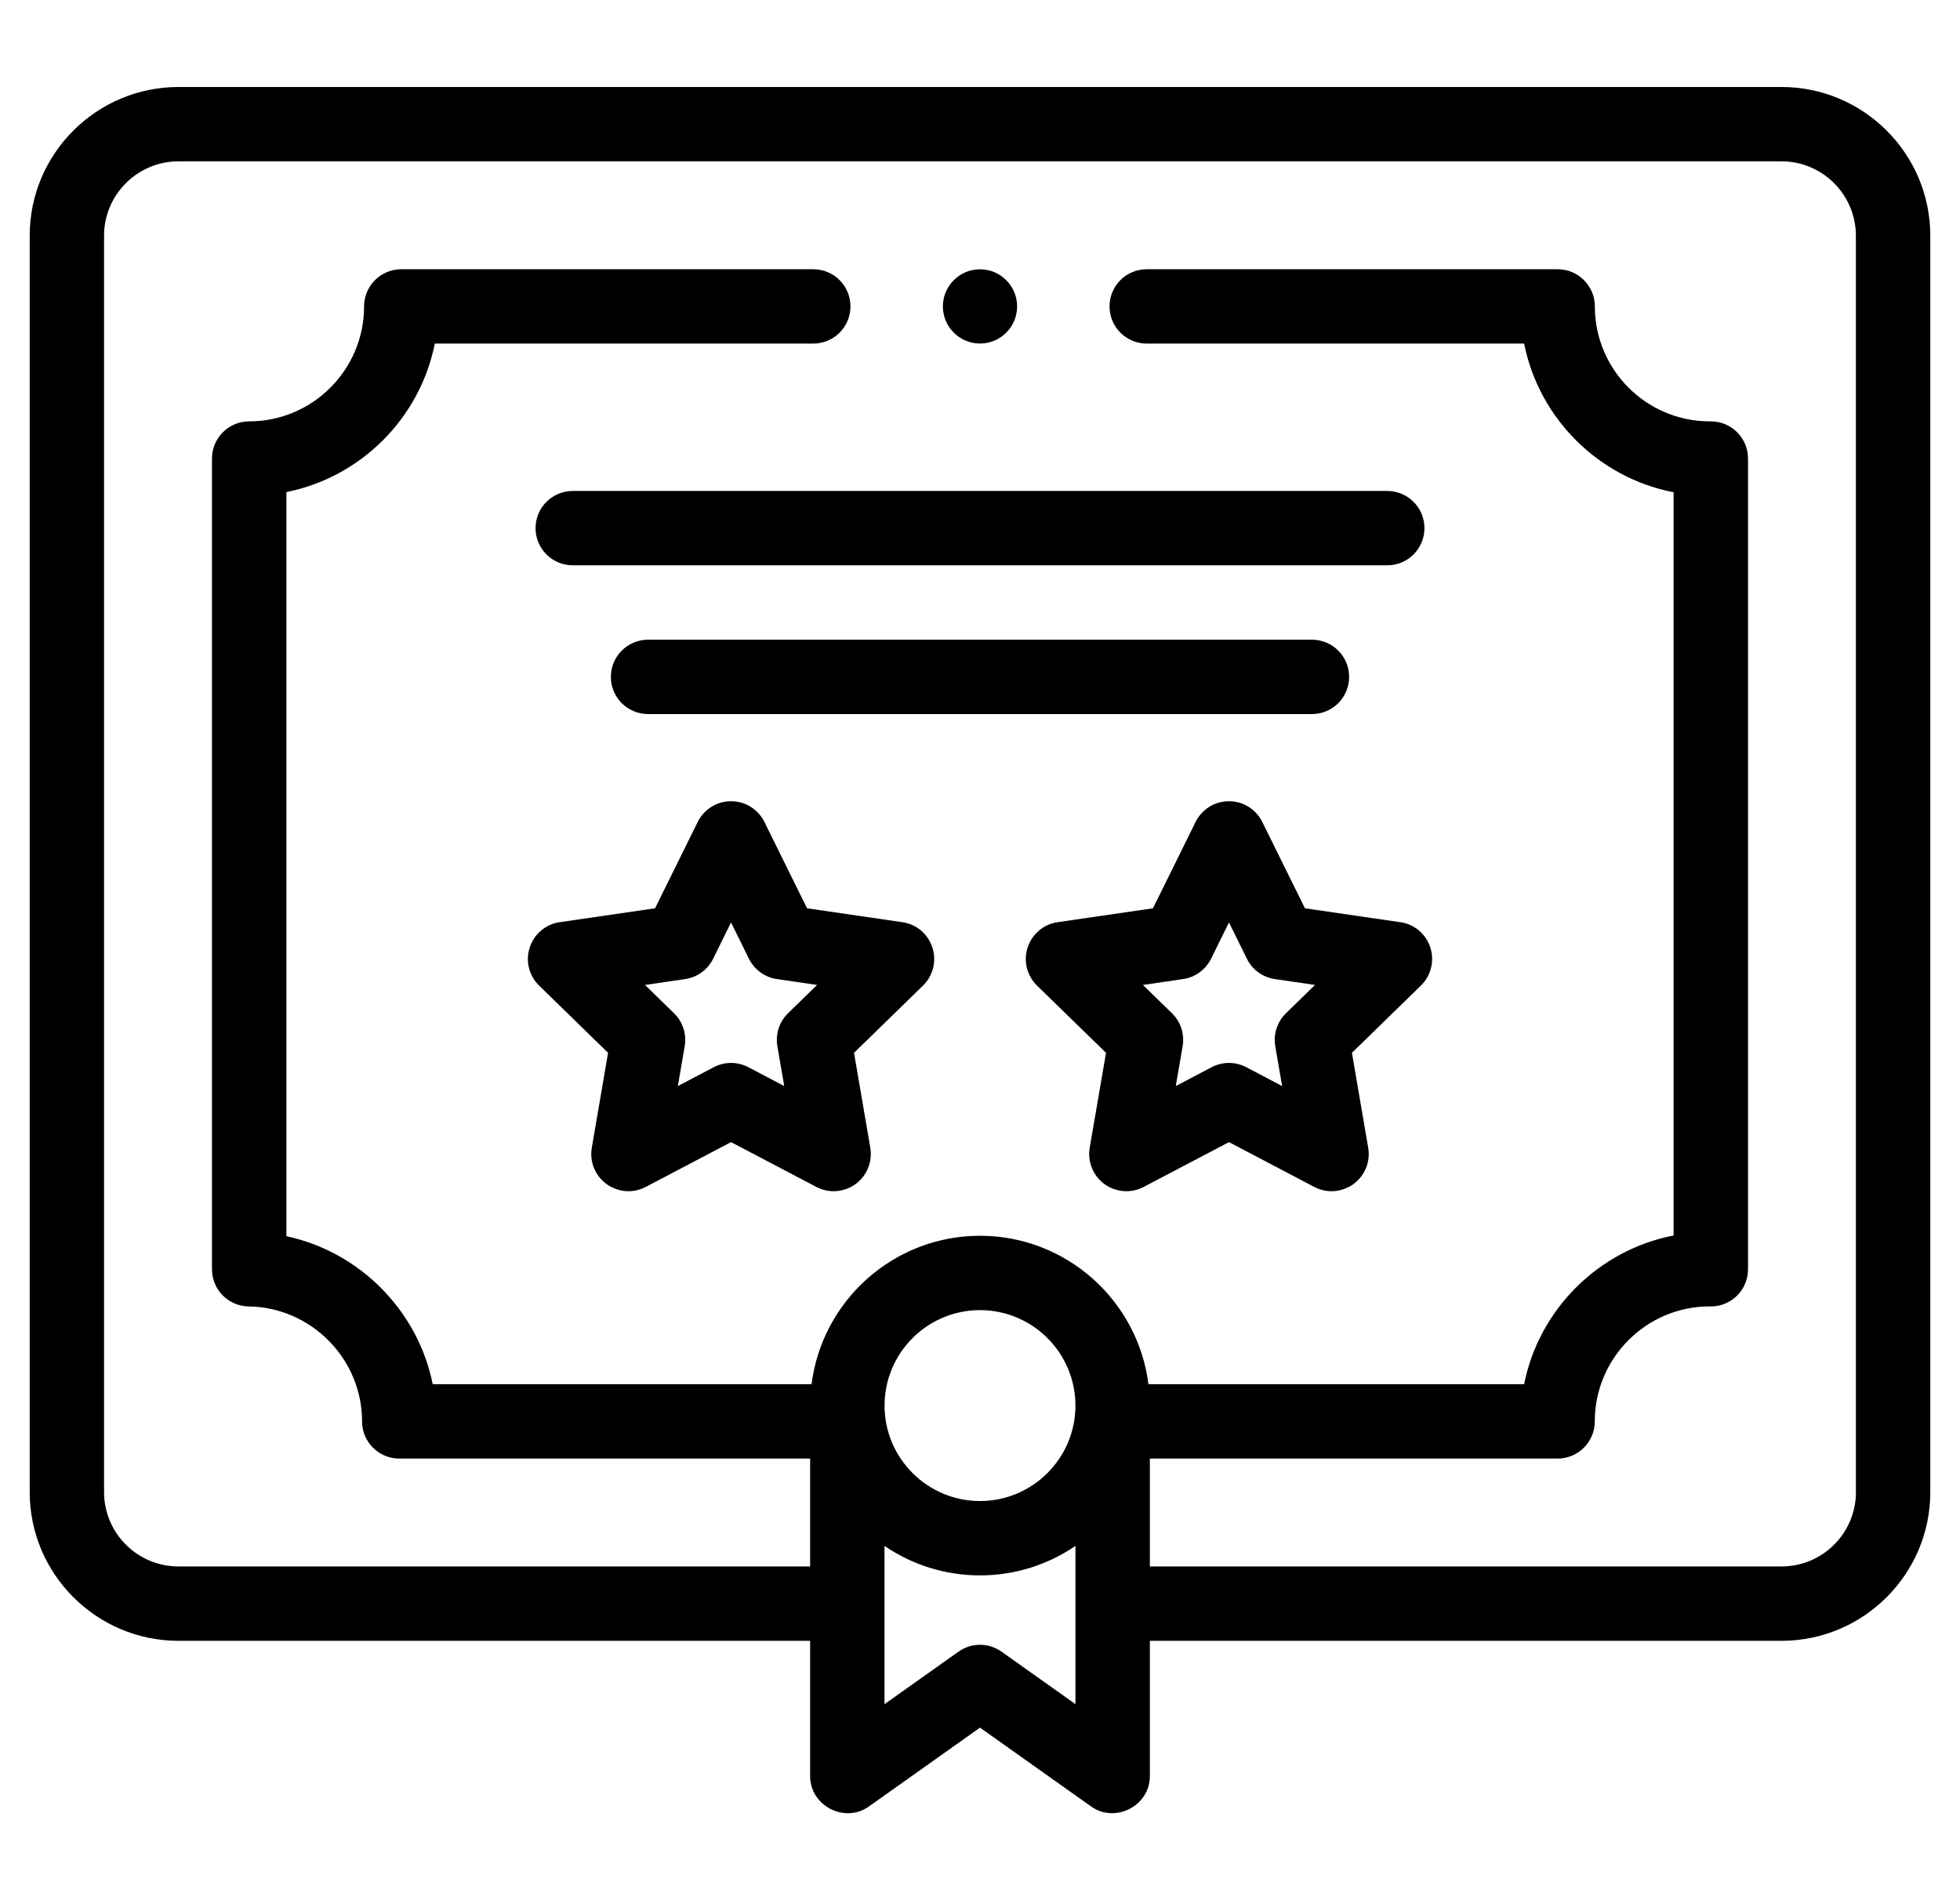 <svg width="33" height="32" viewBox="0 0 33 32" fill="none" xmlns="http://www.w3.org/2000/svg">
<g clip-path="url(#clip0_119_2472)">
<path d="M16.5 5.785C16.845 5.785 17.125 5.505 17.125 5.16C17.125 4.815 16.845 4.535 16.5 4.535C16.155 4.535 15.875 4.815 15.875 5.16C15.875 5.505 16.155 5.785 16.5 5.785Z" fill="black"/>
<path d="M29.995 1.465H3.005C1.624 1.465 0.5 2.588 0.5 3.97V25.127C0.5 26.508 1.624 27.632 3.005 27.632H13.64V29.912C13.64 30.41 14.222 30.712 14.629 30.422L16.5 29.094L18.371 30.422C18.779 30.712 19.36 30.409 19.36 29.912V27.632H29.995C31.376 27.632 32.5 26.508 32.5 25.127V3.97C32.5 2.588 31.376 1.465 29.995 1.465ZM16.5 25.278C15.614 25.278 14.893 24.557 14.893 23.67C14.893 22.784 15.614 22.063 16.5 22.063C17.386 22.063 18.107 22.784 18.107 23.67C18.107 24.557 17.386 25.278 16.5 25.278ZM18.108 28.699L16.863 27.815C16.757 27.74 16.63 27.699 16.5 27.699C16.37 27.699 16.243 27.74 16.137 27.815L14.892 28.699V26.034C15.351 26.347 15.904 26.53 16.5 26.53C17.096 26.53 17.649 26.347 18.107 26.034V28.699H18.108ZM31.248 25.127C31.248 25.818 30.686 26.38 29.995 26.38H19.36V24.563H26.225C26.571 24.563 26.851 24.282 26.851 23.937C26.851 22.873 27.713 22.007 28.775 22C28.785 22.001 28.795 22.001 28.805 22.001C29.151 22.001 29.431 21.721 29.431 21.375V7.722C29.431 7.376 29.151 7.096 28.805 7.096C28.795 7.096 28.786 7.096 28.776 7.096C27.714 7.09 26.852 6.224 26.852 5.16C26.852 4.814 26.571 4.534 26.225 4.534H19.307C18.961 4.534 18.681 4.814 18.681 5.16C18.681 5.506 18.961 5.786 19.307 5.786H25.661C25.913 7.049 26.914 8.045 28.178 8.29V20.806C26.914 21.052 25.913 22.048 25.661 23.311H19.336C19.159 21.903 17.955 20.811 16.5 20.811C15.045 20.811 13.841 21.903 13.664 23.311H7.286C7.036 22.071 6.058 21.083 4.822 20.818V8.287C6.078 8.035 7.07 7.043 7.321 5.786H13.693C14.039 5.786 14.319 5.506 14.319 5.16C14.319 4.814 14.039 4.534 13.693 4.534H6.757C6.411 4.534 6.13 4.814 6.13 5.16C6.13 6.227 5.262 7.096 4.195 7.096C3.849 7.096 3.569 7.377 3.569 7.722V21.375C3.569 21.717 3.844 21.996 4.187 22.001C5.239 22.016 6.096 22.884 6.096 23.937C6.096 24.282 6.376 24.563 6.722 24.563H13.64V26.38H3.005C2.314 26.38 1.752 25.818 1.752 25.127V3.97C1.752 3.279 2.314 2.717 3.005 2.717H29.995C30.686 2.717 31.247 3.279 31.247 3.97V25.127H31.248Z" fill="black"/>
<path d="M23.576 15.53L21.971 15.296L21.253 13.842C21.201 13.737 21.121 13.649 21.022 13.587C20.923 13.525 20.808 13.493 20.692 13.493C20.575 13.493 20.46 13.525 20.361 13.587C20.262 13.649 20.182 13.737 20.13 13.842L19.412 15.296L17.807 15.53C17.692 15.546 17.583 15.595 17.494 15.671C17.404 15.746 17.338 15.845 17.302 15.956C17.266 16.067 17.261 16.186 17.289 16.299C17.317 16.413 17.377 16.516 17.46 16.598L18.622 17.73L18.347 19.328C18.328 19.444 18.34 19.562 18.384 19.67C18.428 19.778 18.502 19.872 18.596 19.941C18.691 20.01 18.803 20.05 18.919 20.059C19.036 20.067 19.153 20.043 19.256 19.988L20.692 19.234L22.127 19.988C22.231 20.043 22.347 20.067 22.464 20.059C22.581 20.05 22.692 20.009 22.787 19.941C22.881 19.872 22.955 19.778 22.999 19.67C23.043 19.562 23.056 19.444 23.036 19.328L22.762 17.73L23.923 16.598C24.007 16.516 24.066 16.413 24.094 16.299C24.122 16.186 24.118 16.067 24.082 15.956C24.046 15.845 23.979 15.746 23.89 15.67C23.8 15.595 23.692 15.546 23.576 15.53ZM21.652 17.063C21.579 17.134 21.525 17.221 21.493 17.318C21.462 17.414 21.454 17.517 21.471 17.617L21.587 18.29L20.983 17.972C20.893 17.925 20.793 17.9 20.692 17.9C20.59 17.9 20.49 17.925 20.4 17.972L19.796 18.29L19.912 17.617C19.929 17.517 19.921 17.414 19.89 17.318C19.859 17.221 19.804 17.134 19.732 17.063L19.243 16.587L19.918 16.488C20.019 16.474 20.114 16.435 20.196 16.375C20.278 16.316 20.345 16.237 20.39 16.146L20.692 15.534L20.994 16.146C21.038 16.237 21.105 16.316 21.187 16.375C21.269 16.435 21.364 16.474 21.465 16.488L22.14 16.587L21.652 17.063ZM15.193 15.53L13.588 15.296L12.87 13.842C12.818 13.737 12.738 13.649 12.639 13.587C12.54 13.525 12.425 13.493 12.308 13.493C12.192 13.493 12.077 13.525 11.978 13.587C11.879 13.649 11.799 13.737 11.747 13.842L11.029 15.296L9.424 15.53C9.308 15.546 9.2 15.595 9.11 15.671C9.021 15.746 8.955 15.845 8.919 15.956C8.882 16.067 8.878 16.186 8.906 16.299C8.934 16.413 8.993 16.516 9.077 16.598L10.238 17.73L9.964 19.328C9.944 19.444 9.957 19.562 10.001 19.67C10.045 19.778 10.119 19.872 10.213 19.941C10.308 20.009 10.42 20.05 10.536 20.059C10.653 20.067 10.769 20.043 10.873 19.988L12.308 19.234L13.744 19.988C13.848 20.043 13.964 20.067 14.081 20.059C14.197 20.05 14.309 20.009 14.404 19.941C14.498 19.872 14.572 19.778 14.616 19.67C14.66 19.562 14.672 19.444 14.653 19.328L14.379 17.73L15.54 16.598C15.624 16.516 15.683 16.413 15.711 16.299C15.739 16.186 15.735 16.067 15.698 15.956C15.662 15.845 15.596 15.746 15.507 15.67C15.417 15.595 15.309 15.546 15.193 15.53ZM13.268 17.063C13.196 17.134 13.141 17.221 13.11 17.318C13.079 17.414 13.071 17.517 13.088 17.617L13.204 18.29L12.6 17.972C12.51 17.925 12.41 17.9 12.308 17.9C12.207 17.9 12.107 17.925 12.017 17.972L11.413 18.29L11.528 17.617C11.546 17.517 11.538 17.414 11.507 17.318C11.475 17.221 11.421 17.134 11.348 17.063L10.86 16.587L11.535 16.488C11.635 16.474 11.731 16.435 11.813 16.375C11.895 16.316 11.961 16.237 12.007 16.146L12.308 15.534L12.61 16.146C12.655 16.237 12.722 16.316 12.804 16.375C12.886 16.435 12.981 16.474 13.082 16.488L13.757 16.587L13.268 17.063ZM9.017 8.894C9.017 9.24 9.297 9.52 9.643 9.52H23.357C23.703 9.52 23.983 9.24 23.983 8.894C23.983 8.548 23.703 8.268 23.357 8.268H9.643C9.297 8.268 9.017 8.548 9.017 8.894ZM22.715 11.399C22.715 11.053 22.435 10.773 22.089 10.773H10.911C10.565 10.773 10.285 11.053 10.285 11.399C10.285 11.745 10.565 12.025 10.911 12.025H22.089C22.435 12.025 22.715 11.745 22.715 11.399Z" fill="black"/>
</g>
<defs>
<clipPath id="clip0_119_2472">
<rect width="32" height="32" fill="white" transform="translate(0.5)"/>
</clipPath>
</defs>
</svg>

